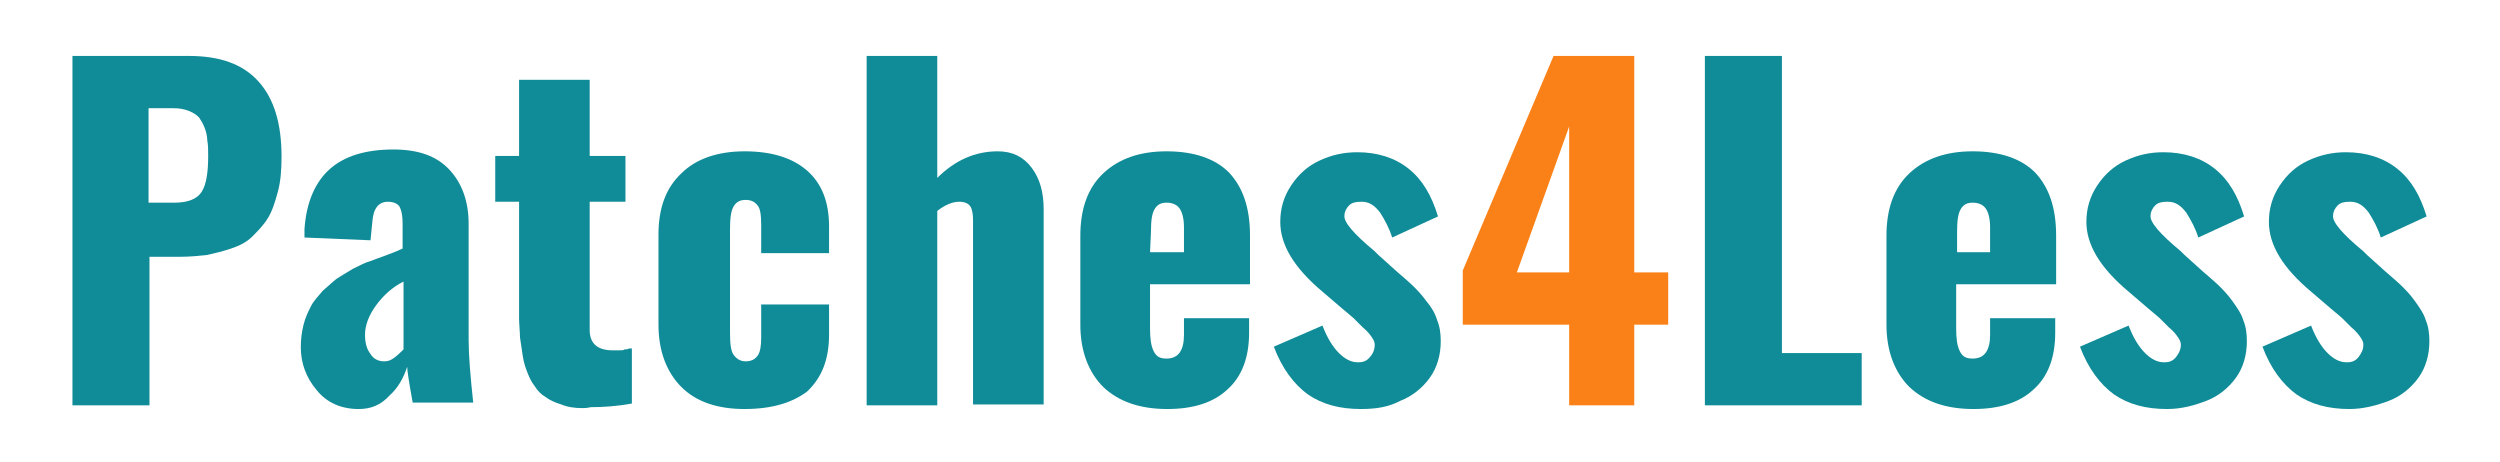 <svg enable-background="new 0 0 272.6 50.4" viewBox="0 0 272.6 50.4" xmlns="http://www.w3.org/2000/svg"><path d="m171.1 44.2v-8.8h-11.6v-5.9l9.9-23.4h8.8v23.6h3.7v5.7h-3.7v8.8zm-5.7-14.5h5.7v-15.9z" fill="#fa8117"/><g fill="#108c98"><path d="m7.9 44.2v-38.1h12.7c3.4 0 5.9.9 7.6 2.8s2.5 4.6 2.5 8.2c0 1.4-.1 2.7-.4 3.8s-.6 2.1-1.1 2.9-1.1 1.4-1.7 2-1.4 1-2.3 1.3-1.7.5-2.6.7c-.9.1-1.9.2-3 .2h-3.3v16.2zm8.4-22.1h2.7c1.5 0 2.5-.4 3-1.2s.7-2.1.7-3.9c0-.7 0-1.2-.1-1.7 0-.4-.1-.9-.3-1.4s-.4-.8-.6-1.1c-.3-.3-.6-.5-1.1-.7s-1-.3-1.7-.3h-2.7v10.3z"/><path d="m39.1 44.6c-1.9 0-3.5-.7-4.6-2.1-1.1-1.3-1.7-2.9-1.7-4.6 0-.9.1-1.7.3-2.5s.5-1.4.8-2 .8-1.1 1.3-1.7c.6-.5 1.1-1 1.5-1.3.5-.3 1.1-.7 1.8-1.1.8-.4 1.4-.7 1.8-.8.5-.2 1.1-.4 1.9-.7s1.3-.5 1.7-.7v-2.7c0-.8-.1-1.4-.3-1.8s-.7-.6-1.3-.6c-1 0-1.6.7-1.7 2.2l-.2 2-7.2-.3s0-.2 0-.5 0-.4 0-.4c.2-3 1.2-5.2 2.8-6.6s3.9-2.1 6.9-2.1c2.7 0 4.7.7 6.1 2.2s2.1 3.5 2.1 5.9v12.7c0 1.7.2 4 .5 6.8h-6.6c-.4-2.2-.6-3.5-.6-3.9-.4 1.2-1 2.3-1.9 3.1-1 1.1-2.1 1.5-3.4 1.5zm2.8-5.2c.4 0 .7-.1 1.1-.4s.7-.6 1-.9v-7.4c-1.2.6-2.2 1.5-3 2.6s-1.2 2.2-1.2 3.2c0 .9.2 1.6.6 2.1.3.5.8.8 1.5.8z"/><path d="m63.5 44.5c-.8 0-1.6-.1-2.3-.4-.7-.2-1.3-.5-1.7-.8-.5-.3-.9-.7-1.2-1.2-.4-.5-.6-1-.8-1.5s-.4-1.1-.5-1.8-.2-1.4-.3-2c0-.6-.1-1.4-.1-2.1v-12.7h-2.6v-5h2.6v-8.3h7.7v8.3h3.9v5h-3.9v14c0 1.4.8 2.2 2.5 2.2h.7c.3 0 .5 0 .6-.1.2 0 .3 0 .5-.1h.3v6c-1.6.3-3.2.4-4.5.4-.4.1-.7.1-.9.1z"/><path d="m81.2 44.6c-3 0-5.3-.8-6.9-2.4s-2.5-3.9-2.5-6.8v-9.8c0-2.9.8-5.1 2.5-6.7 1.6-1.6 4-2.4 6.9-2.4s5.2.7 6.8 2.1 2.4 3.4 2.4 6.1v2.9h-7.4v-3.1c0-1-.1-1.8-.4-2.1-.3-.4-.7-.6-1.3-.6s-1 .2-1.3.7-.4 1.3-.4 2.5v11.3c0 1.2.1 2 .4 2.4s.7.7 1.3.7 1-.2 1.3-.6.4-1.1.4-2v-3.6h7.4v3.3c0 2.7-.8 4.7-2.4 6.2-1.6 1.2-3.8 1.9-6.8 1.9z"/><path d="m94.5 44.2v-38.1h7.7v13.3c1.9-1.9 4.1-2.9 6.6-2.9 1.6 0 2.8.6 3.7 1.8s1.3 2.7 1.3 4.5v21.3h-7.7v-20.1c0-.7-.1-1.2-.3-1.5s-.6-.5-1.2-.5c-.7 0-1.5.3-2.4 1v21.2z"/><path d="m127.3 44.6c-3 0-5.3-.8-7-2.4-1.6-1.6-2.5-3.9-2.5-6.8v-9.7c0-2.9.8-5.2 2.5-6.8s4-2.4 6.9-2.4c3 0 5.3.8 6.8 2.3 1.5 1.6 2.3 3.8 2.3 6.9v5.3h-10.9v4.8c0 1.1.1 1.9.4 2.5s.7.8 1.4.8c1.3 0 1.9-.9 1.9-2.6v-1.8h7.1v1.6c0 2.7-.8 4.8-2.4 6.2-1.5 1.4-3.7 2.1-6.5 2.1zm-1.9-17.1h3.7v-2.7c0-1-.2-1.7-.5-2.1s-.8-.6-1.4-.6-1 .2-1.3.7-.4 1.3-.4 2.5z"/><path d="m148.4 44.6c-2.3 0-4.2-.5-5.8-1.6-1.5-1.1-2.8-2.8-3.7-5.2l5.3-2.3c.5 1.3 1.1 2.3 1.8 3 .6.6 1.3 1 2 1h.2c.5 0 .9-.2 1.2-.6.3-.3.5-.8.5-1.3 0-.3-.1-.5-.3-.8s-.5-.7-1-1.1c-.5-.5-.8-.8-1-1s-.6-.5-1.3-1.1l-2.1-1.8c-3.1-2.6-4.6-5.1-4.6-7.6 0-1.5.4-2.8 1.2-4s1.8-2.1 3.1-2.7 2.6-.9 4.1-.9c2.2 0 4.1.6 5.6 1.8s2.5 2.9 3.2 5.2l-5 2.3c-.3-1-.8-1.9-1.3-2.7-.6-.8-1.2-1.2-2-1.2h-.1c-.6 0-1 .1-1.3.4s-.5.7-.5 1.1c-.1.7 1 2 3.3 3.9.2.2.3.3.4.4l2 1.8c.8.7 1.4 1.2 1.8 1.6s.9.9 1.4 1.6c.6.7 1 1.4 1.2 2.1.3.7.4 1.5.4 2.3 0 1.5-.4 2.9-1.2 4s-1.9 2-3.2 2.5c-1.3.7-2.7.9-4.3.9z"/><path d="m185.9 44.2v-38.1h8.4v32.4h8.7v5.7z"/><path d="m215.2 44.6c-3 0-5.3-.8-7-2.4-1.6-1.6-2.5-3.9-2.5-6.8v-9.7c0-2.9.8-5.2 2.5-6.8s4-2.4 6.9-2.4c3 0 5.3.8 6.8 2.3 1.5 1.6 2.3 3.8 2.3 6.9v5.3h-10.9v4.8c0 1.1.1 1.9.4 2.5s.7.8 1.4.8c1.3 0 1.9-.9 1.9-2.6v-1.8h7.1v1.6c0 2.7-.8 4.8-2.4 6.2-1.5 1.4-3.7 2.1-6.5 2.1zm-1.9-17.1h3.7v-2.7c0-1-.2-1.7-.5-2.1s-.8-.6-1.4-.6-1 .2-1.3.7-.4 1.3-.4 2.5v2.2z"/><path d="m236.3 44.6c-2.3 0-4.2-.5-5.8-1.6-1.5-1.1-2.8-2.8-3.7-5.2l5.3-2.3c.5 1.3 1.1 2.3 1.8 3 .6.6 1.3 1 2 1h.2c.5 0 .9-.2 1.2-.6s.5-.8.5-1.3c0-.3-.1-.5-.3-.8s-.5-.7-1-1.1c-.5-.5-.8-.8-1-1s-.6-.5-1.3-1.1l-2.1-1.8c-3.1-2.6-4.6-5.1-4.6-7.6 0-1.5.4-2.8 1.2-4s1.8-2.1 3.1-2.7 2.6-.9 4.1-.9c2.2 0 4.1.6 5.6 1.8s2.5 2.9 3.2 5.2l-5 2.3c-.3-1-.8-1.9-1.3-2.7-.6-.8-1.2-1.2-2-1.2h-.1c-.6 0-1 .1-1.3.4s-.5.7-.5 1.1c-.1.7 1 2 3.3 3.9.2.2.3.3.4.4l2 1.8c.8.7 1.4 1.2 1.8 1.6s.9.9 1.4 1.6 1 1.4 1.2 2.1c.3.7.4 1.5.4 2.3 0 1.5-.4 2.9-1.2 4s-1.9 2-3.2 2.5-2.7.9-4.3.9z"/><path d="m256.2 44.6c-2.3 0-4.2-.5-5.8-1.6-1.5-1.1-2.8-2.8-3.7-5.2l5.3-2.3c.5 1.3 1.1 2.3 1.8 3 .6.6 1.3 1 2 1h.2c.5 0 .9-.2 1.2-.6s.5-.8.5-1.3c0-.3-.1-.5-.3-.8s-.5-.7-1-1.1c-.5-.5-.8-.8-1-1s-.6-.5-1.3-1.1l-2.1-1.8c-3.1-2.6-4.6-5.1-4.6-7.6 0-1.5.4-2.8 1.2-4s1.8-2.1 3.1-2.7 2.6-.9 4.1-.9c2.2 0 4.1.6 5.6 1.8s2.5 2.9 3.2 5.2l-5 2.3c-.3-1-.8-1.9-1.3-2.7-.6-.8-1.2-1.2-2-1.2h-.1c-.6 0-1 .1-1.3.4s-.5.7-.5 1.1c-.1.7 1 2 3.3 3.9.2.2.3.3.4.4l2 1.8c.8.7 1.4 1.2 1.8 1.6s.9.9 1.4 1.6 1 1.4 1.2 2.1c.3.7.4 1.5.4 2.3 0 1.5-.4 2.9-1.2 4s-1.9 2-3.2 2.5-2.8.9-4.3.9z"/></g></svg>